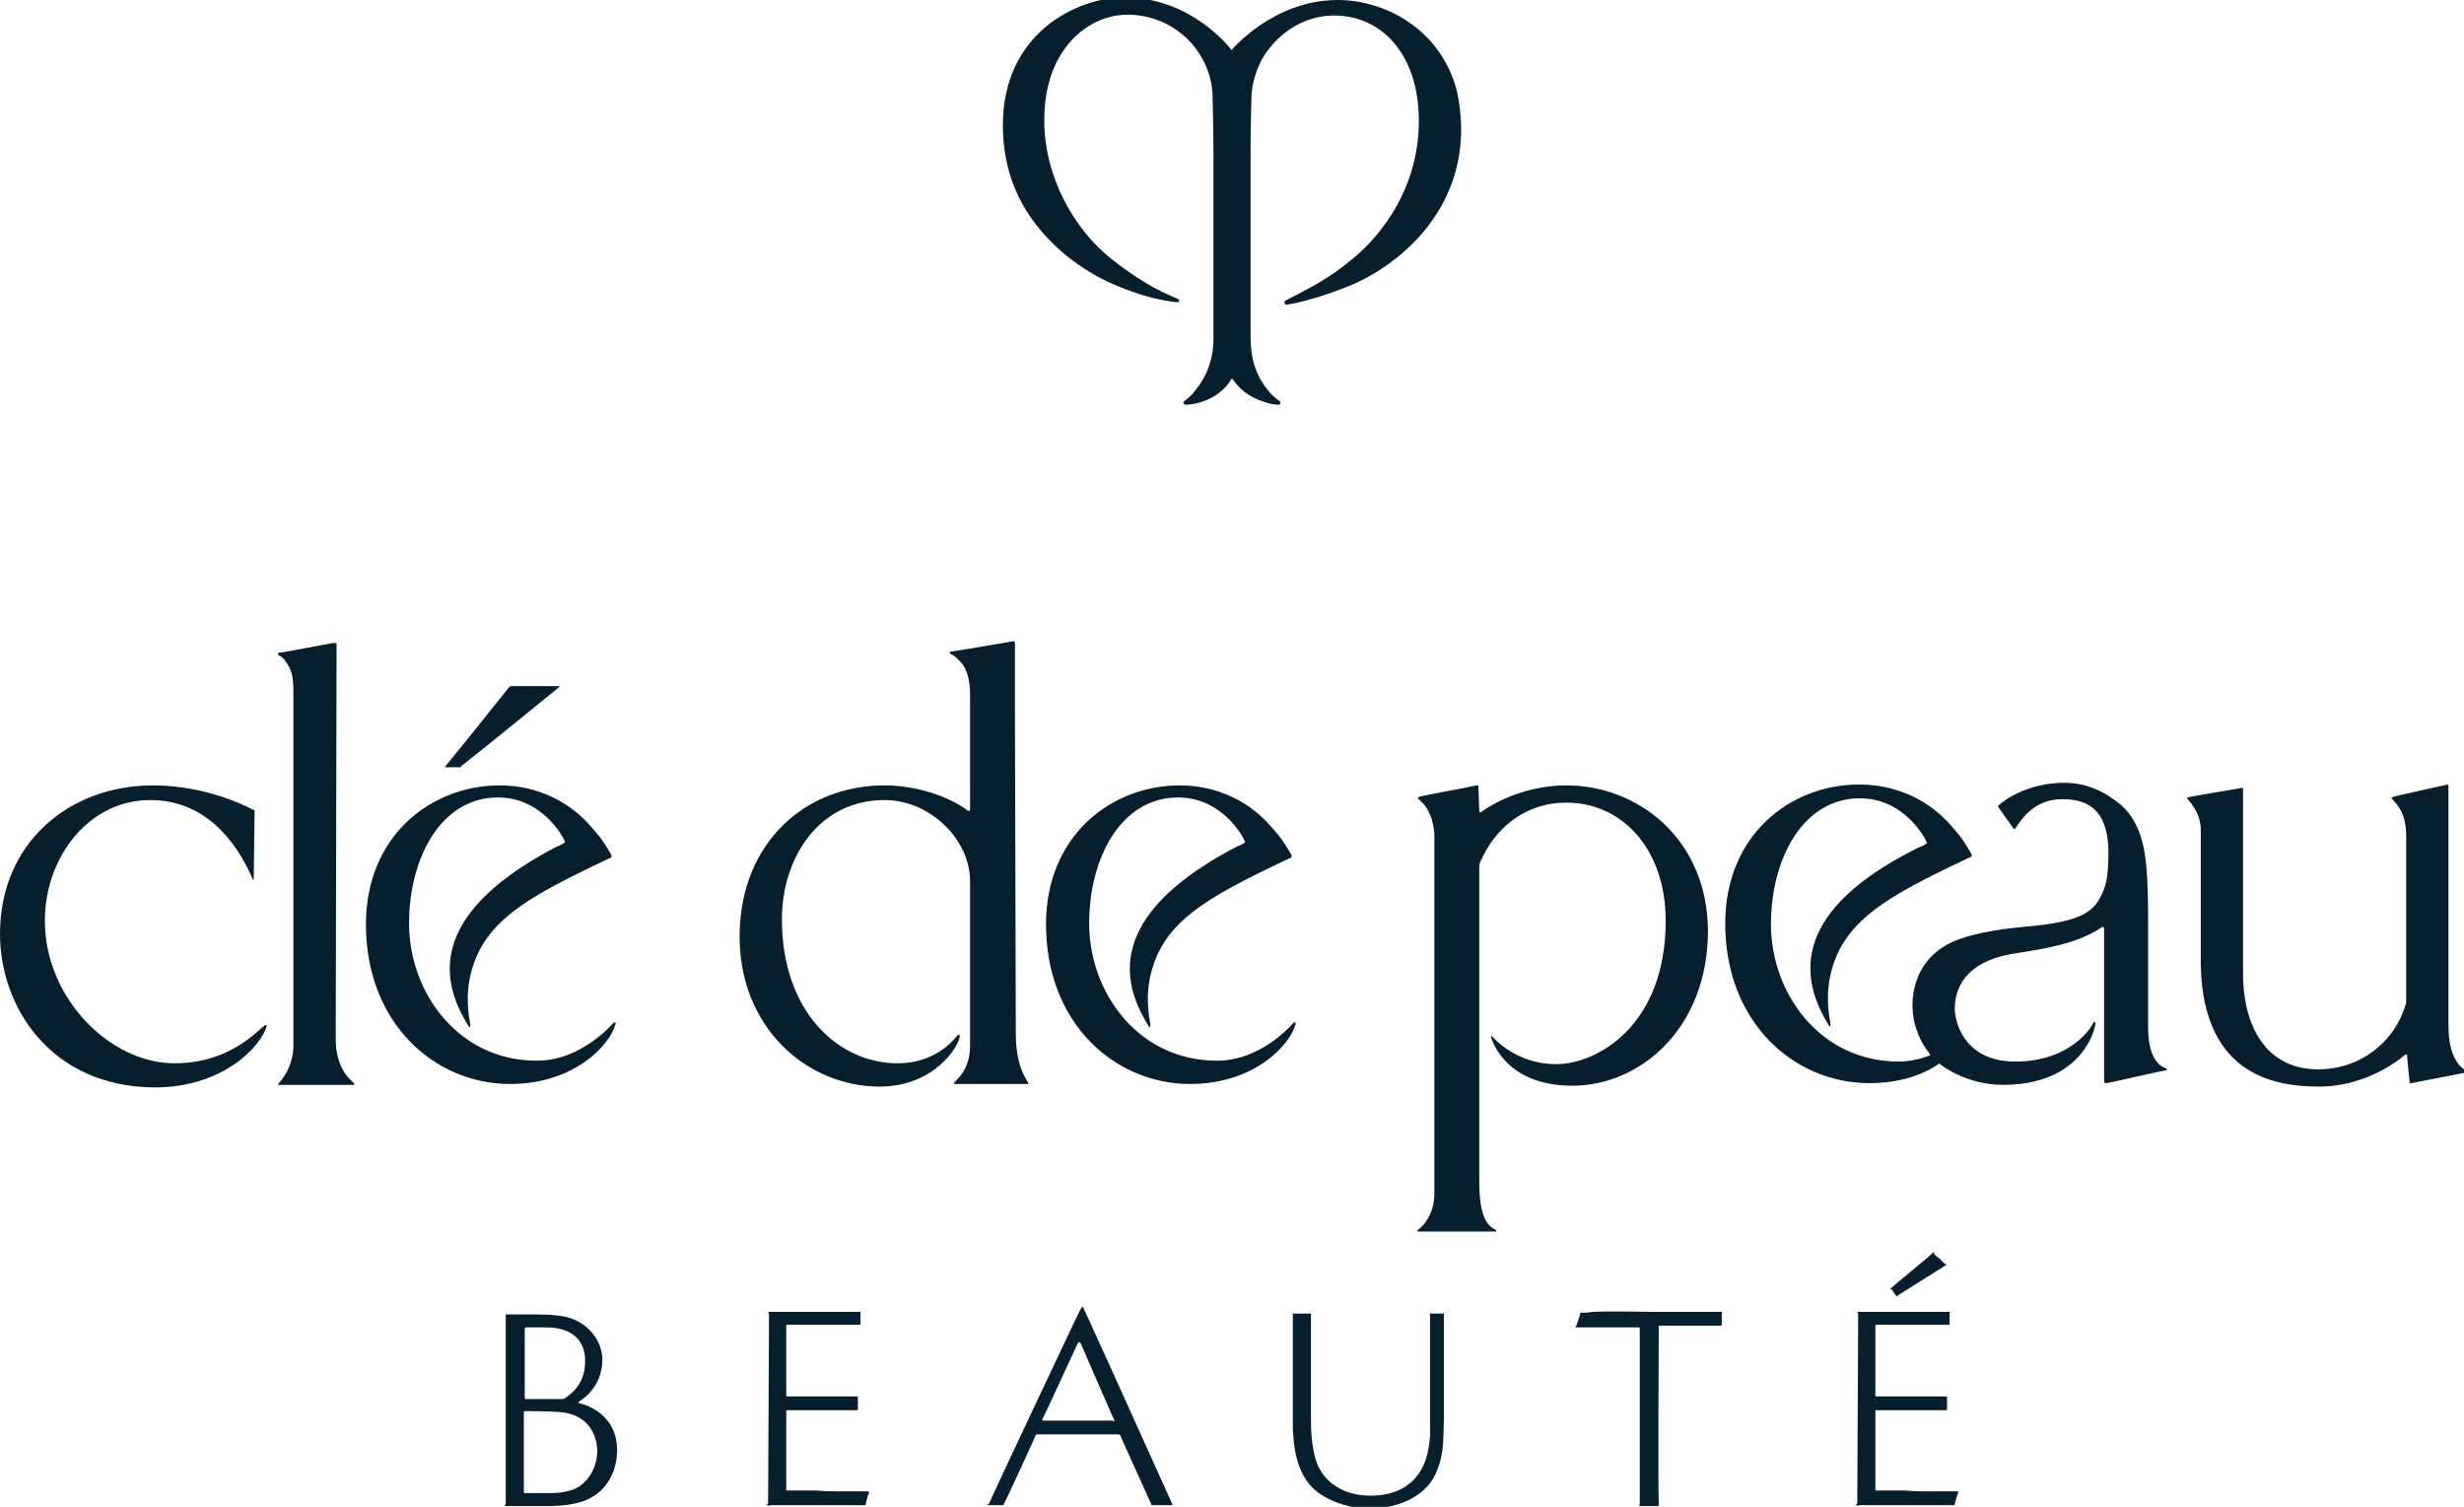 <svg enable-background="new 0 0 285.5 174.6" viewBox="0 0 285.5 174.6" xmlns="http://www.w3.org/2000/svg"><g fill="#071f2c"><path d="m30.7 118.8c.1-.1.2-.1.2.1-.6 2.2-4.9 7.1-13 7.1-12.1-.1-17.9-9.4-17.9-17.8 0-10.6 8.1-17.2 17.7-17.2 4.7 0 8.9 1.4 11.8 2.9 0 0-.1 7.8-.1 7.9 0 .2-.1.2-.1.1-2.2-5.1-6-9.2-11.9-9.2-7.1 0-12.2 6.6-12.2 14 0 9 7.6 16.5 15 16.5 6.4 0 9.5-3.7 10.5-4.4zm253 0v-27.7s0-.2-.1-.2c-.9.2-5.9 1.3-6.2 1.4-.4.1-.3.2-.2.3.6.7 1.6 1.6 1.6 4.3v19c0 .2 0 .5-.1.6-1.2 4.1-5.1 7.4-10.1 7.4-6.4 0-8.8-5.6-8.7-11.4v-21.1s0-.2-.2-.1c-1 .2-6.1 1-6.2 1.1-.1 0-.2.1 0 .2.4.5 1.5 1.7 1.5 3.6v14.3c-.3 14.3 8.8 15.4 13.8 15.4 3.3 0 7-1.3 9.9-3.7.1-.1.2 0 .2.1s.2 2.3.3 3c0 .2 0 .2.2.2 1-.2 5.7-1.1 6.2-1.2.2 0 .2-.2 0-.3-.5-.4-1.9-1.4-1.9-5.2zm-244.8 1.8.1-46s0-.1-.1-.1-.2 0-.3 0c0 0-5.4 1-5.4 1s-.5.1-.8.1c-.3.1-.2.3 0 .4.2 0 .6.5.6.5.8 1.1 1 1.7 1 4v40.8c-.1 2.6-1.6 4.1-1.7 4.2s-.1.2 0 .2h4.2s4.4 0 4.5 0 .1-.1 0-.2c-.1-.2-2-1.3-2.1-4.9zm78.8-.9c0-2.2-.1-37.8-.1-37.8v-7.4s0-.2-.2-.2c-1.2.2-7 1.2-7.2 1.2s-.2.2 0 .3c.2 0 .7.5.9.7 1.3 1.1 1.3 3.5 1.3 4v13.3s0 .3-.3.1c-2.1-1.6-5.9-2.9-9.6-2.9-9.3 0-16.6 6.7-16.8 17.1-.2 10.9 7.8 17.8 16.2 17.8 6.4 0 9.2-4.7 9.3-5.8 0-.3-.1-.2-.2-.2-.5.6-2.6 3.3-7 3.3-6.8 0-13.4-5.9-13.4-16.7 0-7 4.2-13.8 11.9-13.8 5.3 0 9.9 4.6 9.9 9.4v19.1c0 2.5-1.3 3.7-1.8 4.2-.1.1-.1.2 0 .2h4.3 4.2c.1 0 .1-.1 0-.2-.4-.7-1.4-2.1-1.4-5.7zm63.8-28.7c-3.9 0-7.5 1.4-9.9 3.1-.2.1-.2-.1-.2-.2s-.1-2.8-.1-2.8 0-.1-.2-.1c-.9.2-6.3 1.2-6.6 1.3s-.2.3 0 .4c.1.1.4.4.4.4 1.4 1.6 1.3 3.9 1.3 3.9v41.3c0 2.3-1.2 3.7-1.9 4.2-.1.1-.1.2 0 .2h4.5 4.5c.1 0 .1-.2 0-.2-1.3-.6-1.9-2.2-1.9-5.7 0 0 0-36 0-36.2 0-.5.1-.8.2-.9 1.5-3.4 4.8-6.7 9.9-6.7 6.4 0 11.5 5.3 11.5 13.7 0 12.1-7.9 16.6-12.7 16.6-4.6 0-7.2-3-7.4-3.2-.1-.1-.2-.1-.1.2.1.2 1.6 5.5 9.4 5.5s15.7-6.6 15.7-18c-.1-10.7-8.2-16.8-16.4-16.8zm-116.7-11.5c-.7 0-3.9 0-5.5 0-.2 0-.3.1-.3.1-.1.1-5 6.3-7.4 9.2-.1.1 0 .1.1.1h1.6c.1 0 .1 0 .1-.1 2.2-1.7 11.3-9.1 11.4-9.2 0 0 .1-.1 0-.1zm-10.5 39.4c.1.2.2.1.2-.1 0-.3-.6-2.5-.1-5.3 1.3-6.6 6.4-9.4 16.1-14 .2-.1.5-.1.3-.5-1.2-2.1-1.8-2.6-2.3-3.2-2.4-2.8-6.1-4.8-10.6-4.8-7.9 0-15.5 5.8-15.5 16.1 0 11.5 8 18.5 16.7 18.5 7.7 0 11.7-4.8 12.2-6.9.1-.2 0-.3-.2-.2-.3.3-3.8 4.4-8.9 4.4-9.1 0-14.8-7.9-14.8-15.9 0-7.6 3.7-14.6 10.3-14.6 5.3 0 7.7 4.9 7.7 5 .1.2.1.2-.1.3-.1.1-.5.3-.8.4-11.3 5.9-15.3 12.8-10.2 20.8zm78.8 0c.1.2.2.1.2-.1 0-.3-.6-2.5-.1-5.3 1.3-6.6 6.4-9.4 16.1-14 .2-.1.5-.1.3-.5-1.2-2.1-1.8-2.6-2.3-3.2-2.4-2.8-6.1-4.8-10.6-4.8-7.9 0-15.5 5.8-15.5 16.1 0 11.5 8 18.5 16.7 18.5 7.7 0 11.7-4.8 12.2-6.9.1-.2 0-.3-.2-.2-.3.3-3.8 4.4-8.9 4.4-9.1 0-14.8-7.9-14.8-15.9 0-7.6 3.7-14.6 10.3-14.6 5.3 0 7.7 4.9 7.7 5 .1.2.1.2-.1.3-.1.1-.5.3-.8.4-11.3 5.9-15.3 12.8-10.2 20.8zm90.5 3.4c-1.1.4-2.3.7-3.6.7-9.1 0-14.8-7.9-14.8-15.9 0-7.6 3.7-14.6 10.3-14.6 5.3 0 7.7 4.9 7.7 5 .1.2.1.2-.1.3-.1.1-.5.3-.8.4-11.5 5.7-15.4 12.6-10.4 20.6.1.2.2.1.2-.1 0-.3-.6-2.5-.1-5.3 1.3-6.6 6.4-9.4 16.1-14 .2-.1.5-.1.3-.5-1.2-2.1-1.8-2.6-2.3-3.2-2.4-2.8-6.1-4.8-10.7-4.8-7.9 0-15.5 5.8-15.5 16.1 0 11.5 8 18.5 16.7 18.5 3.4 0 6.1-.9 8-2.2.1-.1.1-.1.2 0s3 2.4 7.3 2.4c8.5 0 10.5-5.6 10.7-7.1 0-.3-.2-.2-.3 0-.1.3-2.5 4.4-9 4.4-5.9 0-7-4.6-7-6.1 0-.9 0-5.3 6.8-6.4 3.9-.6 7.5-1.2 10.3-3.1.1 0 .2 0 .2.1v15.2 2.5c0 .3.1.3.3.3s5.8-1.3 6.9-1.5c.1 0 .1-.1 0-.2-1.2-.4-2.1-1.8-2.1-4.8 0-.5 0-8.2 0-11.5 0-2.3 0-4.7-.2-7-.2-2.5-.8-5.3-2.9-7.2-1.8-1.5-3.9-2.6-6.6-2.6-4.2 0-7 2-7.6 2.6-.2.1 0 .3 0 .3l1.7 2.4s.1.1.2 0c.5-.7 2-3.4 5.4-3.4 2.2 0 5.4.5 5.4 6.2 0 1.6-.1 3.1-.5 4.2-1 2.5-2.1 3.8-9.4 4.4-3.3.3-6.4.9-8.3 1.8-4.4 2.1-4.5 6.3-4.5 7.3 0 2.7 1.3 4.7 1.7 5.2.3.4.4.6.3.6zm-152.1 45.7c0 .6 0 4.4-3.8 5.9-1.1.4-2.5.6-4.3.6-1.2 0-2.1 0-3.1 0-.8 0-1.6 0-1.7 0 0 0-.1 0-.1-.1 0 0 0-.1.1-.1v-.1c0-.1 0-19.6 0-20.4s0-1.3 0-1.4 0-.2.1-.1h1 2.5c1.4 0 3.1.1 4.1.5 2.8 1.1 3.5 3.5 3.5 4.7 0 3.4-2.6 4.8-2.7 4.9s-.1.1 0 .2c.3 0 4.4 1 4.4 5.4zm-10.7-6.2c0 .2 0 .3.1.3h4.2c.3 0 .4-.1.5-.2.9-.6 2.2-1.8 2.2-4.2 0-2.8-2-3.9-4.5-3.9-.5 0-2.2 0-2.3 0s-.2 0-.2.2zm8.4 6.3c0-1.5-.8-4.3-4.5-4.5-1.4-.1-3.9-.1-3.9-.1-.1 0-.1 0-.1.1v9.2c0 .1 0 .2.1.2h3.1c.6 0 2.4-.1 3.4-.9 1.1-.8 1.9-2.3 1.9-4zm80.6-15.9v1.6 10.8 1c.1 1.5.2 4 1.7 6.1 1.4 2 4.7 3.1 7.1 3.1 3.8 0 6.9-1.7 7.9-4.4.9-2.2.7-3.9.8-5.7 0-.7 0-10.8 0-12.3 0-.1 0-.1 0-.2s-.1 0-.2 0-.4 0-.6 0c-.4 0-.8 0-.8 0-.1 0 0 .2 0 .3v12.2c0 .5.1 1.8-.2 3.2-.4 2.5-2.1 5.4-6.7 5.4-3.1 0-5.2-1.5-6.1-3.5-.8-1.8-.8-4.7-.8-5.1s0-7.6 0-10.8c0-.9 0-1.6 0-1.6 0-.1 0-.1-.1-.1 0 0-.1 0-.3 0-.1 0-.3 0-.5 0s-.3 0-.6 0c-.1 0-.3 0-.4 0s-.3 0-.3 0c.1-.1.1-.1.1 0zm-61 22.2c0 .1 0 .1 0 0 .4.1.4 0 .5 0h.9 4.6 2.4 3s.1 0 .1-.1.1-.4.2-.8c.1-.3.2-.6.2-.6 0-.1 0-.1 0-.1s-1.4 0-3.2 0c-1 0-1.9 0-2.9-.1-1.8 0-3.4 0-3.4 0-.1 0-.1 0-.1-.1v-9.1c0-.1 0-.1.1-.1h4.8 2.1 1.2c.1 0 .1-.1.1-.1s0-.4 0-.8c0-.3 0-.6 0-.6s0-.1-.1-.1c-.8 0-1.4 0-1.7 0s-6.3 0-6.4 0-.1 0-.1-.1 0-2.4 0-4.6c0-1 0-3.5 0-3.5 0-.1 0-.1.1-.1h6.4 2s.1 0 .1-.1 0-.3 0-.6 0-.6 0-.6c0-.1.1-.2 0-.2-.5 0-4.6 0-7.5 0-.8 0-1.5 0-1.9 0-.6 0-.9 0-1.2 0-.1 0-.1.1 0 .2v1.4c0 1.1-.1 20.5-.1 20.6-.2.2-.2.2-.2.2zm94.6-22.3c-.1 0-.2-.1-.3.1 0 .1-.4 1.3-.5 1.5 0 0-.1.1-.1.1h.1.5 1.4 5.4c.1 0 .1.1.1.1v20.4c0 .1-.1.2-.1.2h.1 1.4.4.3c.1 0 .1-.1.1-.2-.1-1.4 0-20.4 0-20.6 0-.1 0-.1.1-.1h3.2 3.2.7c.1 0 .1 0 .1-.1s0-1.3 0-1.3.1-.2 0-.2c-.2 0-7.9 0-8.2 0s-4.7-.1-6.8 0c-.5.1-.9.1-1.1.1zm31.6 22.3c0 .1 0 .1 0 0 .4.1.4 0 .5 0h.9 4.6 2.4 3s.1 0 .1-.1.1-.4.2-.8c.1-.3.2-.6.2-.6 0-.1 0-.1 0-.1s-1.4 0-3.2 0c-1 0-1.9 0-2.9-.1-1.8 0-3.4 0-3.4 0-.1 0-.1 0-.1-.1v-9.1c0-.1 0-.1.1-.1h4.8 2.1 1.2c.1 0 .1-.1.1-.1s0-.4 0-.8c0-.3 0-.6 0-.6s0-.1-.1-.1c-.8 0-1.4 0-1.7 0s-6.3 0-6.4 0-.1 0-.1-.1 0-2.4 0-4.6c0-1 0-3.5 0-3.5 0-.1 0-.1.1-.1h6.4 2s.1 0 .1-.1 0-.3 0-.6 0-.6 0-.6c0-.1.1-.2 0-.2-.5 0-4.6 0-7.5 0-.8 0-1.5 0-1.9 0-.6 0-.9 0-1.2 0-.1 0-.1.1 0 .2v1.4c0 1.1-.1 20.5-.1 20.6-.2.2-.2.2-.2.2zm9.2-29c-.1-.1-.1-.1-.1-.2-.1-.2-.1-.1-.2 0 0 0-.1.1-.1.1-.6.6-4.6 3.8-4.6 3.9 0 0-.1 0-.1.1-.1 0-.1.1 0 .1h.1s.1.2.2.3c.1.2.2.3.3.4v.1s0 .1.1 0c0 0 .1-.1.1-.1.5-.3 5.2-3.3 5.4-3.4.1-.1.3-.1.2-.2 0 0-.1 0-.2-.1-.2-.2-.4-.4-.6-.6-.3-.2-.4-.3-.5-.4zm-88.5 29c-.3 0-1.2 0-1.8 0-.2 0-.3 0-.4 0s-.1-.2-.2-.3c0-.1-3.5-7.7-3.5-7.8-.1-.1-.1-.1-.2-.1 0 0-3 0-4.5 0-2.1 0-4.8 0-4.9 0-.2 0-.2.1-.2.1 0 .1-3.6 7.9-3.7 8-.1.2-.1.1-.2.1-.2 0-.2 0-.5 0-.2 0-1.1 0-1.2 0s0-.1.1-.1c0 0 .1 0 .1-.1s10.5-22.4 10.6-22.5.2-.3.2-.3c.1 0 .1.1.2.3.1.1 10.1 22.3 10.2 22.5.1.3 0 .2-.1.2zm-6.6-9.9c-.1-.1-3.8-8.7-3.9-8.9-.1-.1-.2-.1-.3 0-.1.2-4 8.7-4.1 8.8 0 .1-.1.2.1.2h8c.3.1.3.1.2-.1z"/><path d="m155 0c5.4 0 11.9 3.3 13.8 10.5.3 1.3.5 3 .5 4.5 0 10.3-8.1 16.3-13.4 18.3-.2.1-4.1 1.6-6.8 2-.3 0-.4-.4-.1-.5 2.5-1.3 5-2.5 7.7-4.8 1.9-1.5 7.7-7 7.7-16 0-7.8-4.4-12.2-9.8-12.2-4.7 0-7.6 3.5-8.5 5.3s-1.1 3.4-1.1 4.3c0 .3-.1 3-.1 6.5v21.1c0 2.5.6 4.1 1.3 5.2.8 1.3 1.5 1.9 2.1 2.3.1.1.1.4-.2.4s-.9-.1-1.2-.2c-1.7-.5-3-1.2-4.1-2.8h-.1c-.7 1.2-2 2.3-3.9 2.8 0 0-.9.2-1.4.2-.2 0-.4-.3-.2-.4.5-.4.9-.7 1.4-1.4 2.1-2.6 2-5.4 2-6.2 0-1 0-13.2 0-21 0-3.4-.1-5.7-.1-6.6 0-4.9-4.1-9.6-9.9-9.6-3.2 0-7.1 2.1-8.8 7-.5 1.5-.8 3.1-.8 5.3 0 6.4 3.4 12.6 7.9 16.1 4.1 3.2 6.4 4 7.5 4.5.3.1.4.5-.2.4-1.8-.2-3.7-.7-5.8-1.5-3.6-1.3-7.5-3.8-10.3-7.4-2.6-3.3-3.9-7.2-3.9-11.6 0-10.6 8.5-14.8 14.1-14.8 7.9 0 12.4 6.1 12.4 6.1s4.8-5.8 12.3-5.8"/></g></svg>